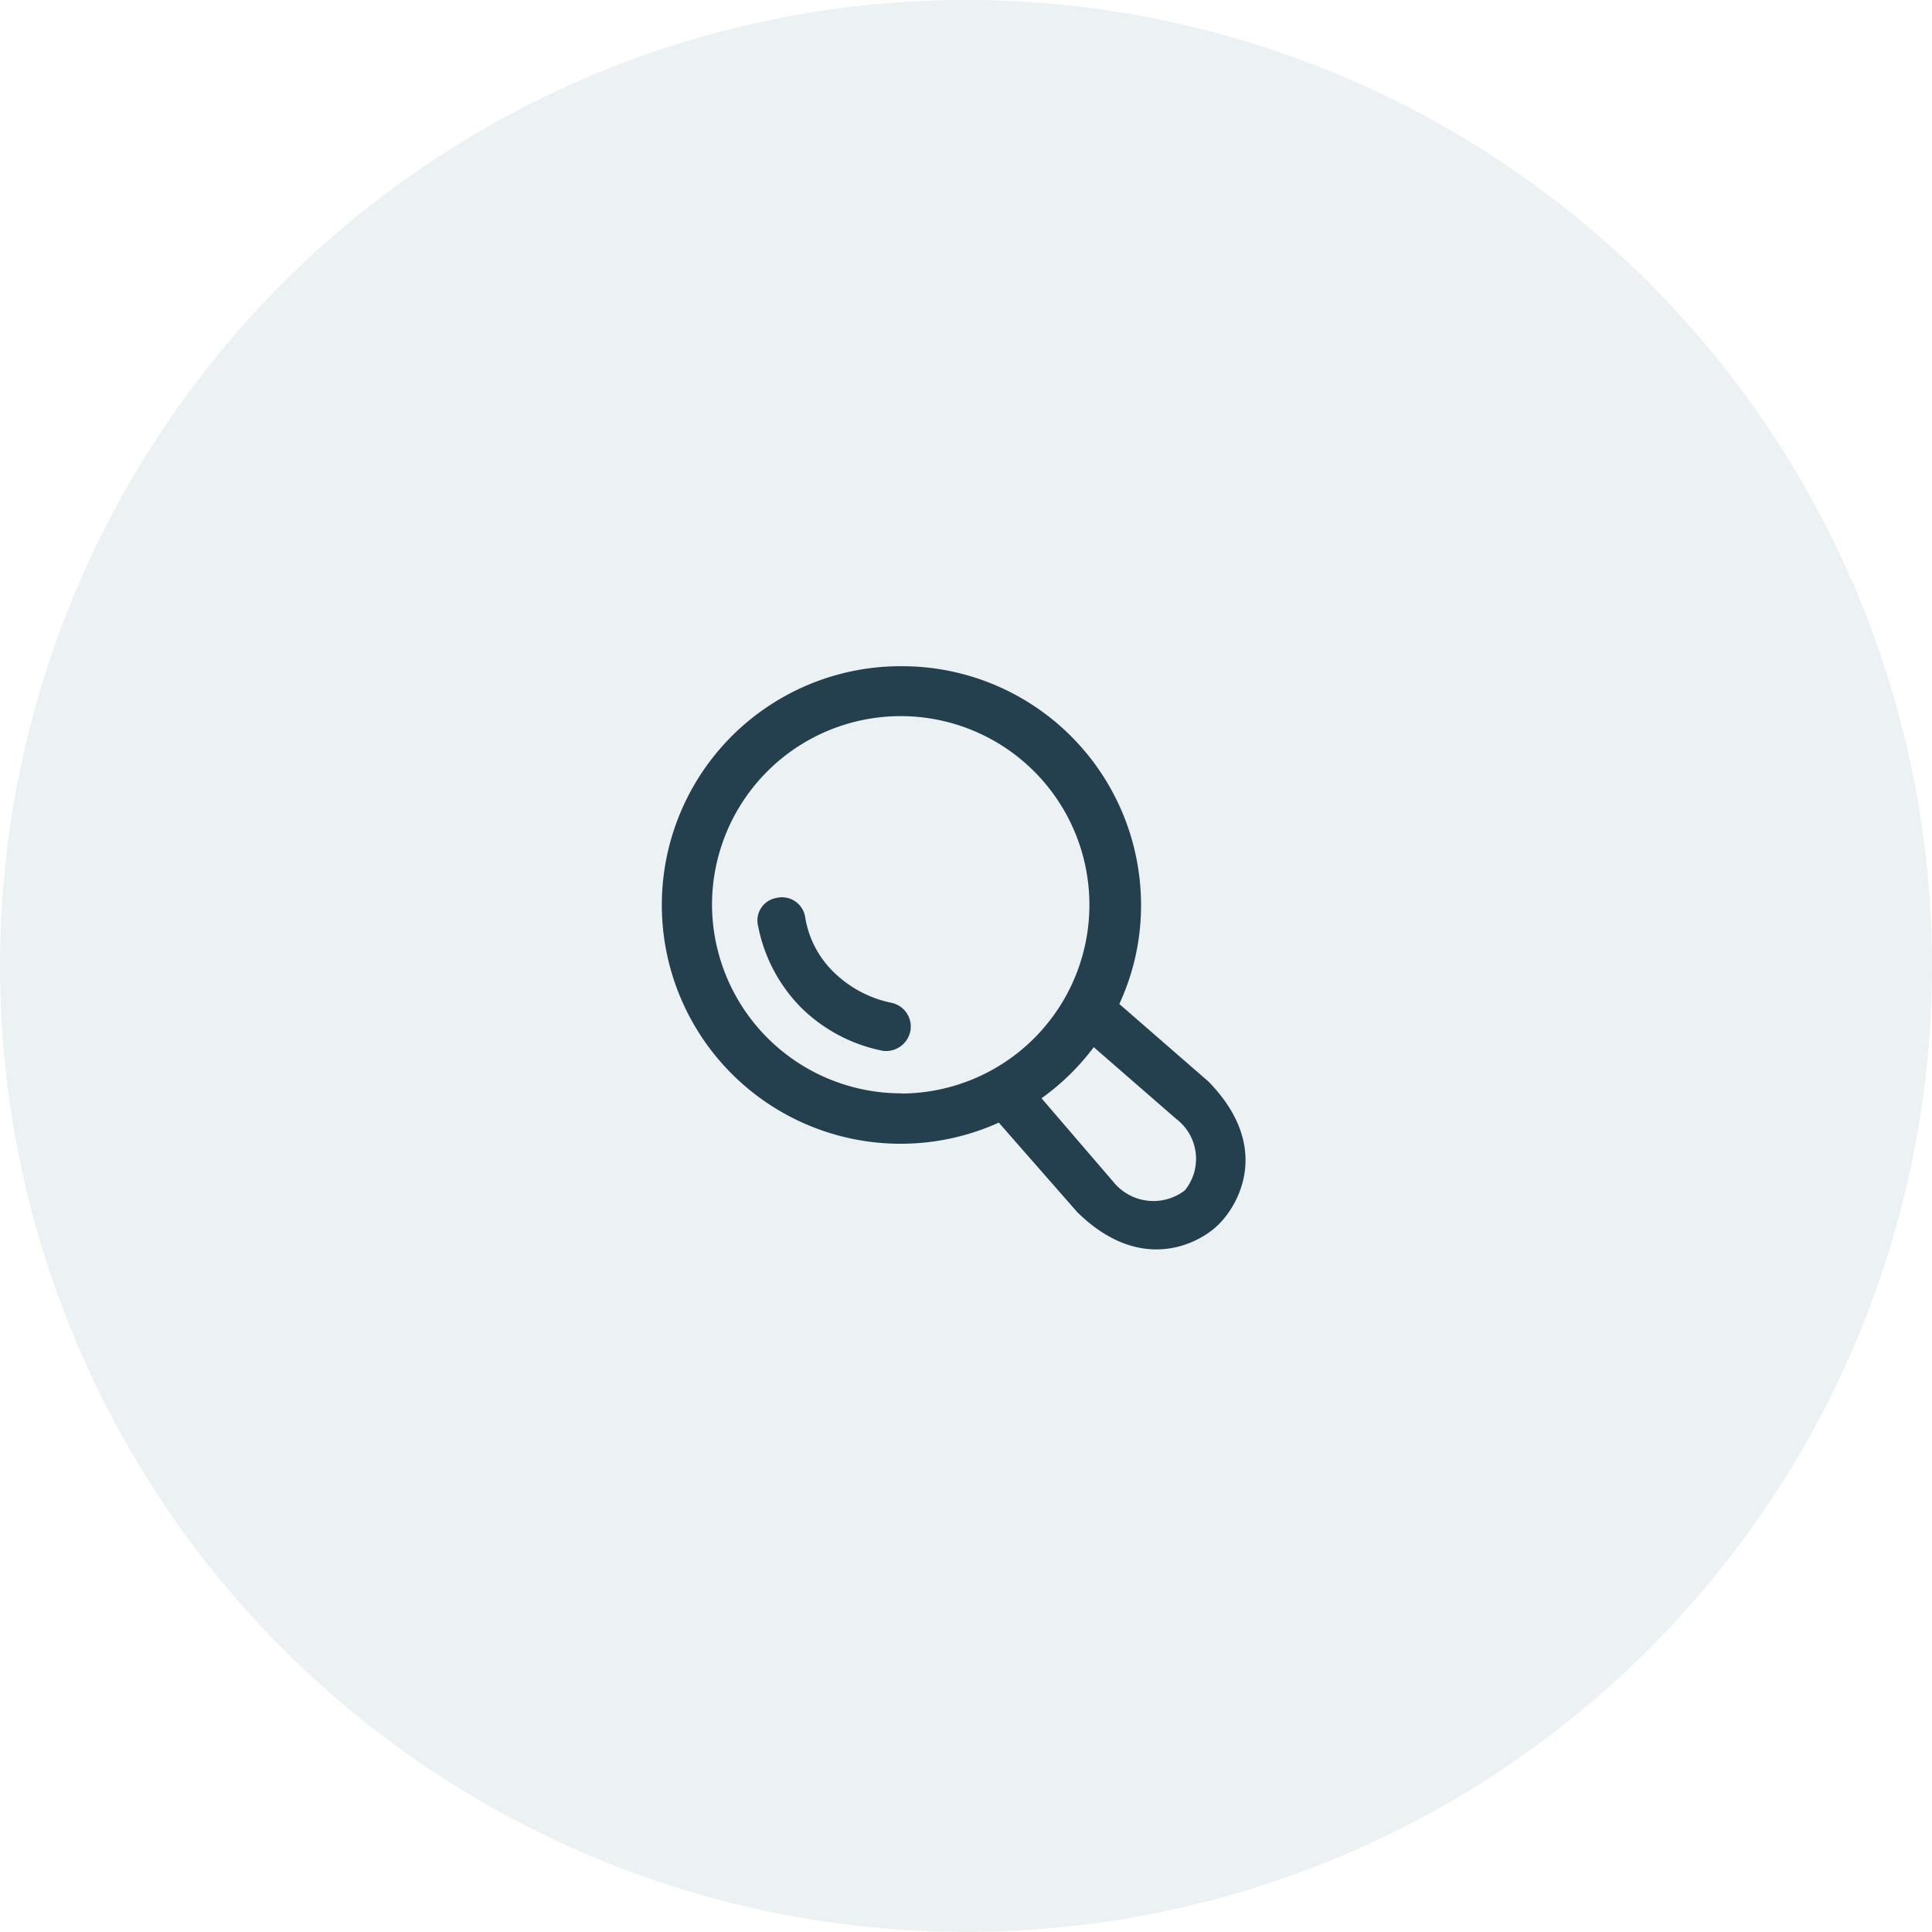 <svg id="search" xmlns="http://www.w3.org/2000/svg" width="50.66" height="50.656" viewBox="0 0 50.66 50.656">
  <defs>
    <style>
      .cls-1 {
        fill: #a3bbc8;
        opacity: 0.2;
      }

      .cls-2 {
        fill: #243f4d;
        fill-rule: evenodd;
      }
    </style>
  </defs>
  <circle class="cls-1" cx="25.33" cy="25.328" r="25.33"/>
  <path id="icon" class="cls-2" d="M1547.7,72.076a0.617,0.617,0,0,1,.75.485,2.583,2.583,0,0,0,.78,1.489,3.036,3.036,0,0,0,1.49.777,0.636,0.636,0,0,1,.49.743,0.649,0.649,0,0,1-.72.515,4.21,4.21,0,0,1-2.14-1.13,4.164,4.164,0,0,1-1.13-2.136A0.6,0.6,0,0,1,1547.7,72.076ZM1550.98,66a6.267,6.267,0,0,1,6.28,6.257,6.136,6.136,0,0,1-.57,2.6l2.34,2.036c1.7,1.746.74,3.266,0.29,3.717-0.42.454-1.99,1.414-3.73-.292l-2.06-2.35A6.261,6.261,0,1,1,1550.98,66Zm5.55,13.517a1.352,1.352,0,0,0,1.88.226,1.313,1.313,0,0,0-.23-1.874l-2.16-1.88a6.236,6.236,0,0,1-1.37,1.34Zm-5.55-2.312a4.948,4.948,0,1,0-4.97-4.948A4.963,4.963,0,0,0,1550.98,77.2Z" transform="translate(-1527.34 -48.531)"/>
</svg>

